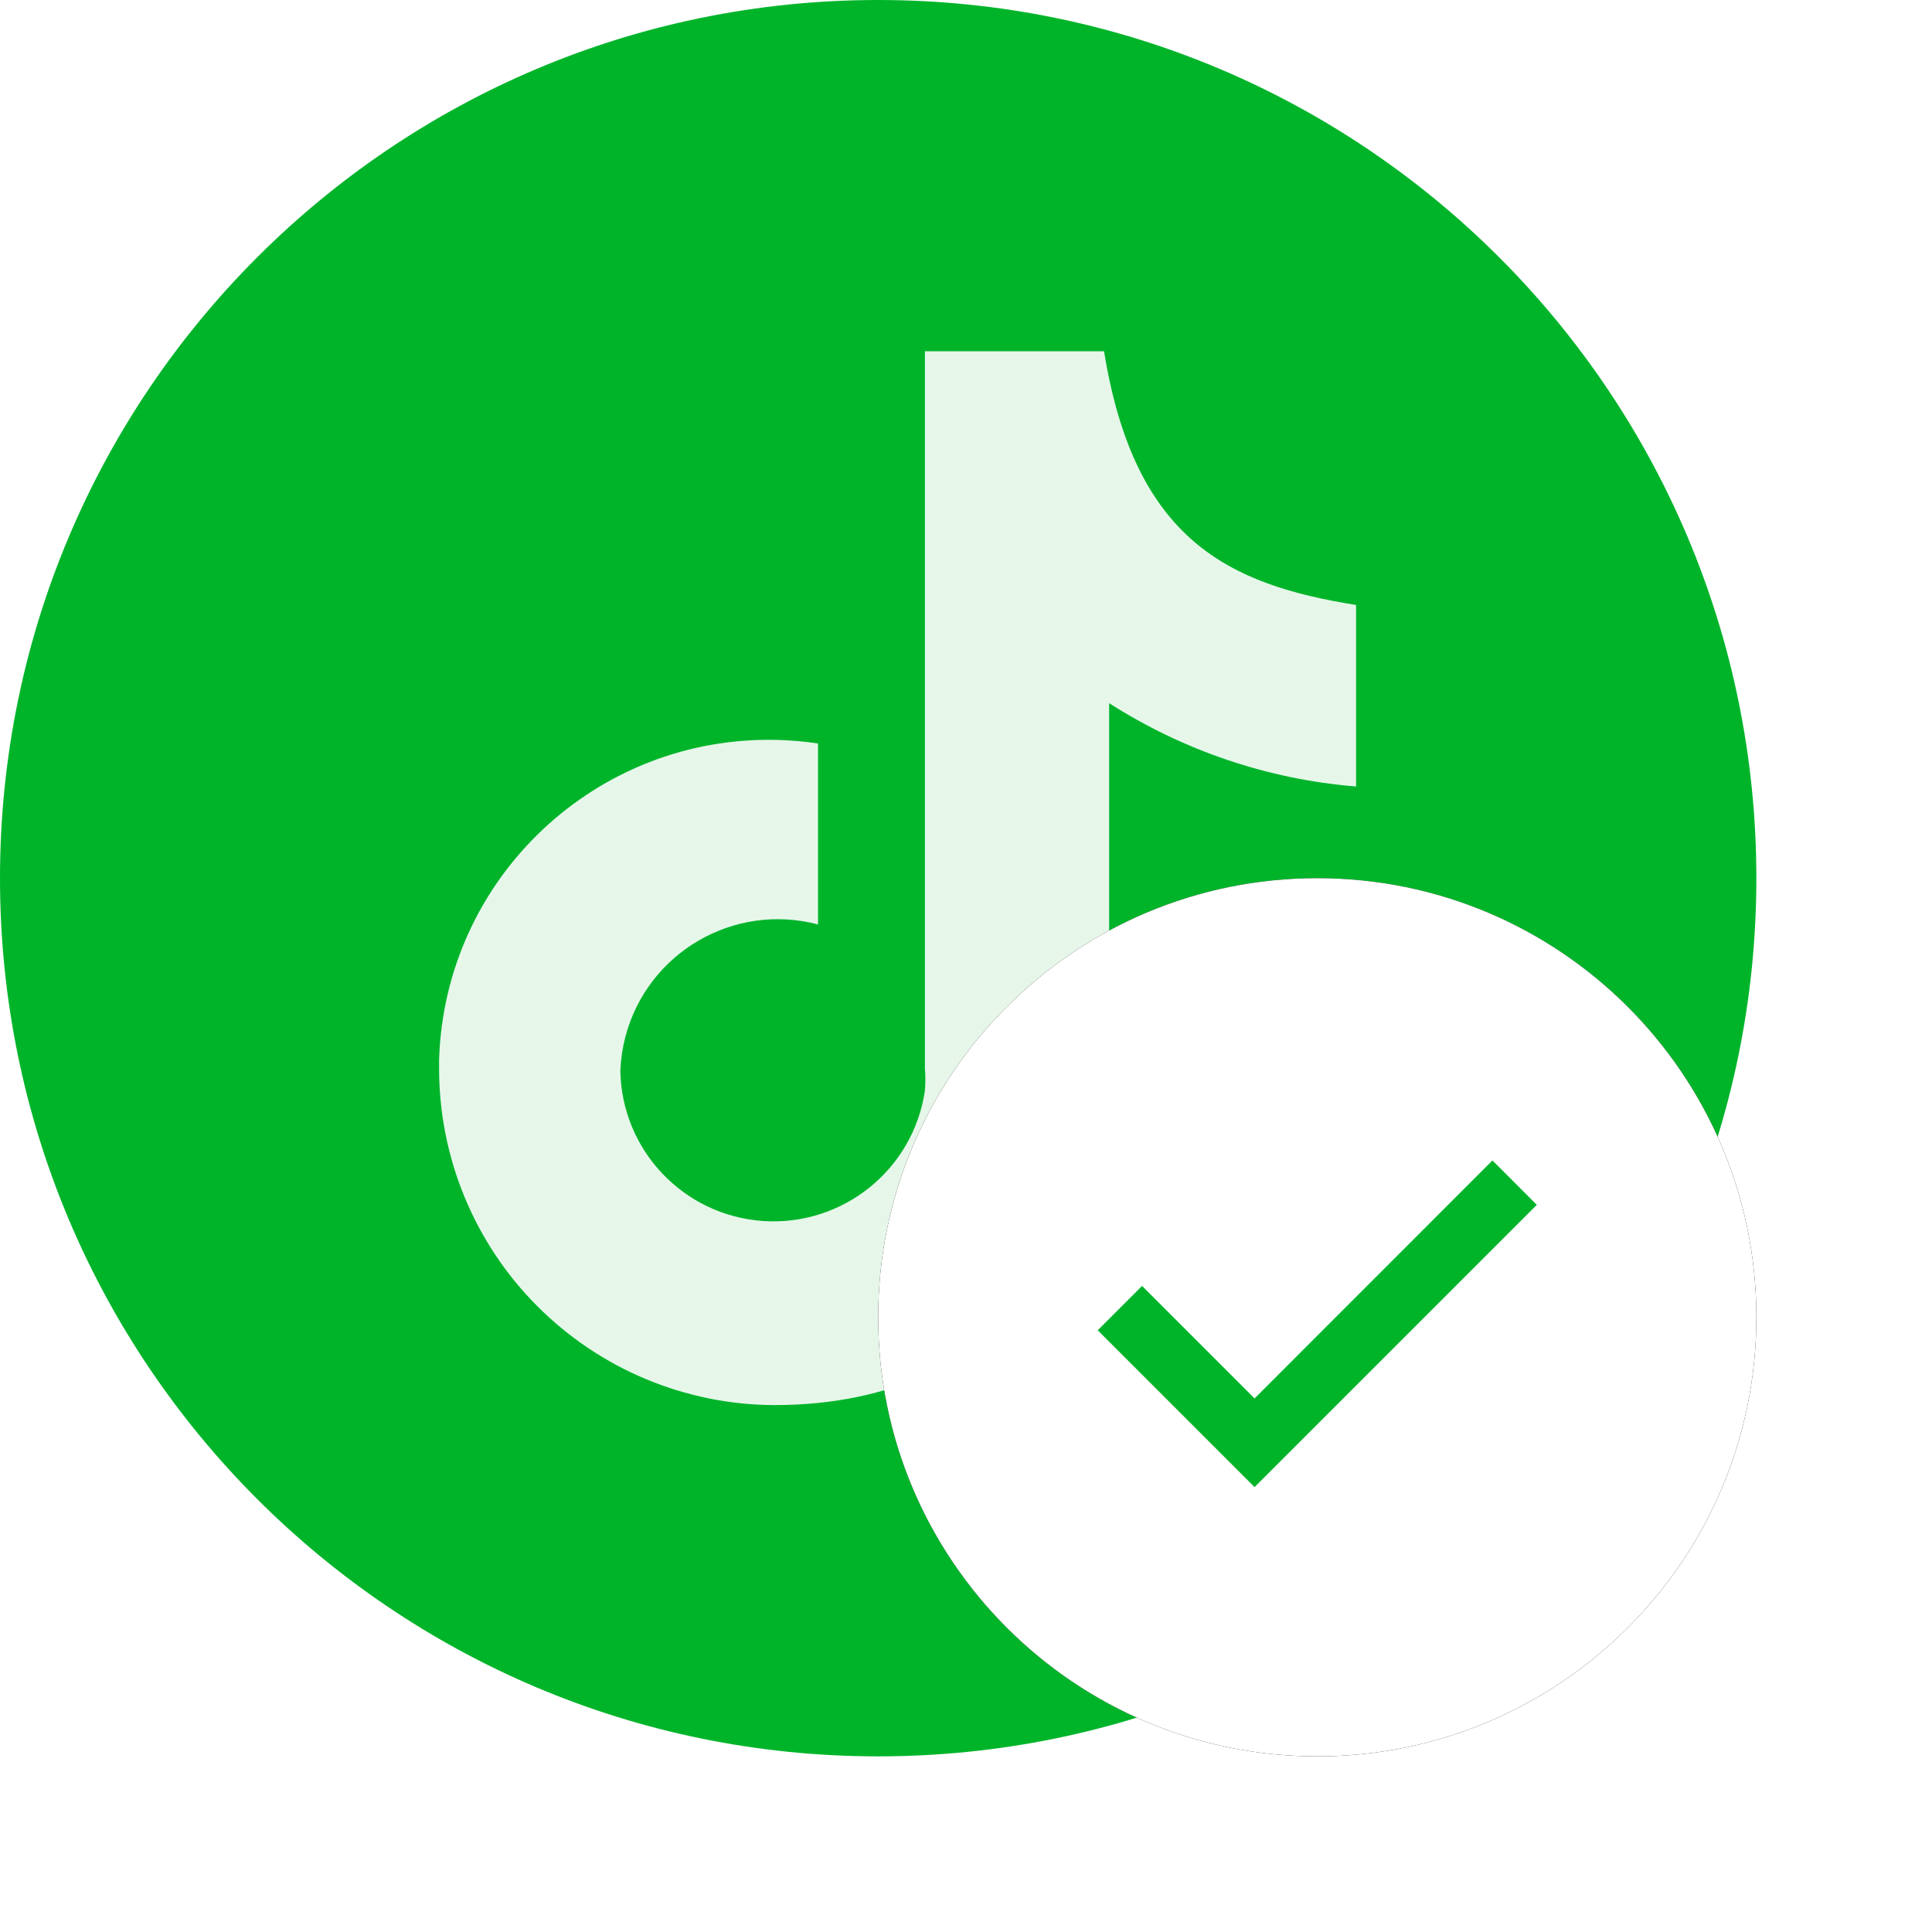 <?xml version="1.0" encoding="UTF-8"?>
<svg width="22px" height="22px" viewBox="0 0 22 22" version="1.1" xmlns="http://www.w3.org/2000/svg" xmlns:xlink="http://www.w3.org/1999/xlink">
    <title>抖音审核通过</title>
    <defs>
        <path d="M10,5 C10,2.239 7.761,0 5,0 C2.239,0 0,2.239 0,5 C0,7.761 2.239,10 5,10 C7.761,10 10,7.761 10,5 Z" id="path-1"></path>
        <filter x="-30.0%" y="-30.0%" width="160.0%" height="160.0%" filterUnits="objectBoundingBox" id="filter-2">
            <feOffset dx="0" dy="0" in="SourceAlpha" result="shadowOffsetOuter1"></feOffset>
            <feGaussianBlur stdDeviation="1" in="shadowOffsetOuter1" result="shadowBlurOuter1"></feGaussianBlur>
            <feColorMatrix values="0 0 0 0 0   0 0 0 0 0.5   0 0 0 0 0.117  0 0 0 1 0" type="matrix" in="shadowBlurOuter1"></feColorMatrix>
        </filter>
    </defs>
    <g id="智能销售1.1" stroke="none" stroke-width="1" fill="none" fill-rule="evenodd">
        <g id="专栏" transform="translate(-1114, -461)">
            <g id="编组-3" transform="translate(251, 89)">
                <g id="编组-13" transform="translate(20, 93)">
                    <g id="编组-7" transform="translate(0, 38)">
                        <g id="编组-22备份-5" transform="translate(0, 186)">
                            <g id="编组-21" transform="translate(20, 13)">
                                <g id="编组-10备份" transform="translate(813, 38)">
                                    <g id="编组-4" transform="translate(10, 3)">
                                        <g id="抖音审核通过" transform="translate(0, 1)">
                                            <g id="个微" fill-rule="nonzero">
                                                <path d="M10,0 C4.478,0 0,4.478 0,10 C0,15.522 4.478,20 10,20 C15.522,20 20,15.522 20,10 C20,4.478 15.522,0 10,0 Z" id="形状" fill="#00B42A"></path>
                                                <path d="M9.315,8.466 L9.315,10.527 C8.357,10.274 7.376,10.845 7.122,11.803 C7.089,11.929 7.07,12.058 7.064,12.189 C7.077,13.097 7.785,13.843 8.691,13.904 C9.598,13.964 10.399,13.319 10.532,12.421 C10.539,12.336 10.539,12.25 10.532,12.165 L10.532,4 L12.572,4 C12.92,6.157 13.997,6.658 15.442,6.889 L15.442,8.956 C14.441,8.875 13.476,8.548 12.63,8.007 L12.63,12.09 C12.63,13.938 11.534,16 8.816,16 C7.8,15.996 6.827,15.588 6.111,14.866 C5.395,14.145 4.996,13.168 5,12.152 L5,12.07 C5.062,9.996 6.793,8.365 8.867,8.426 C9.017,8.431 9.167,8.444 9.315,8.466 Z" id="路径" fill="#E6F7EA"></path>
                                            </g>
                                            <g id="成功" transform="translate(10, 10)">
                                                <g id="形状结合">
                                                    <use fill="black" fill-opacity="1" filter="url(#filter-2)" xlink:href="#path-1"></use>
                                                    <use fill="#FFFFFF" fill-rule="evenodd" xlink:href="#path-1"></use>
                                                </g>
                                                <polygon id="check-circle-filled" fill="#00B42A" points="4.286 6.934 7.5 3.72 6.995 3.214 4.286 5.924 3.005 4.643 2.5 5.148"></polygon>
                                            </g>
                                        </g>
                                    </g>
                                </g>
                            </g>
                        </g>
                    </g>
                </g>
            </g>
        </g>
    </g>
</svg>